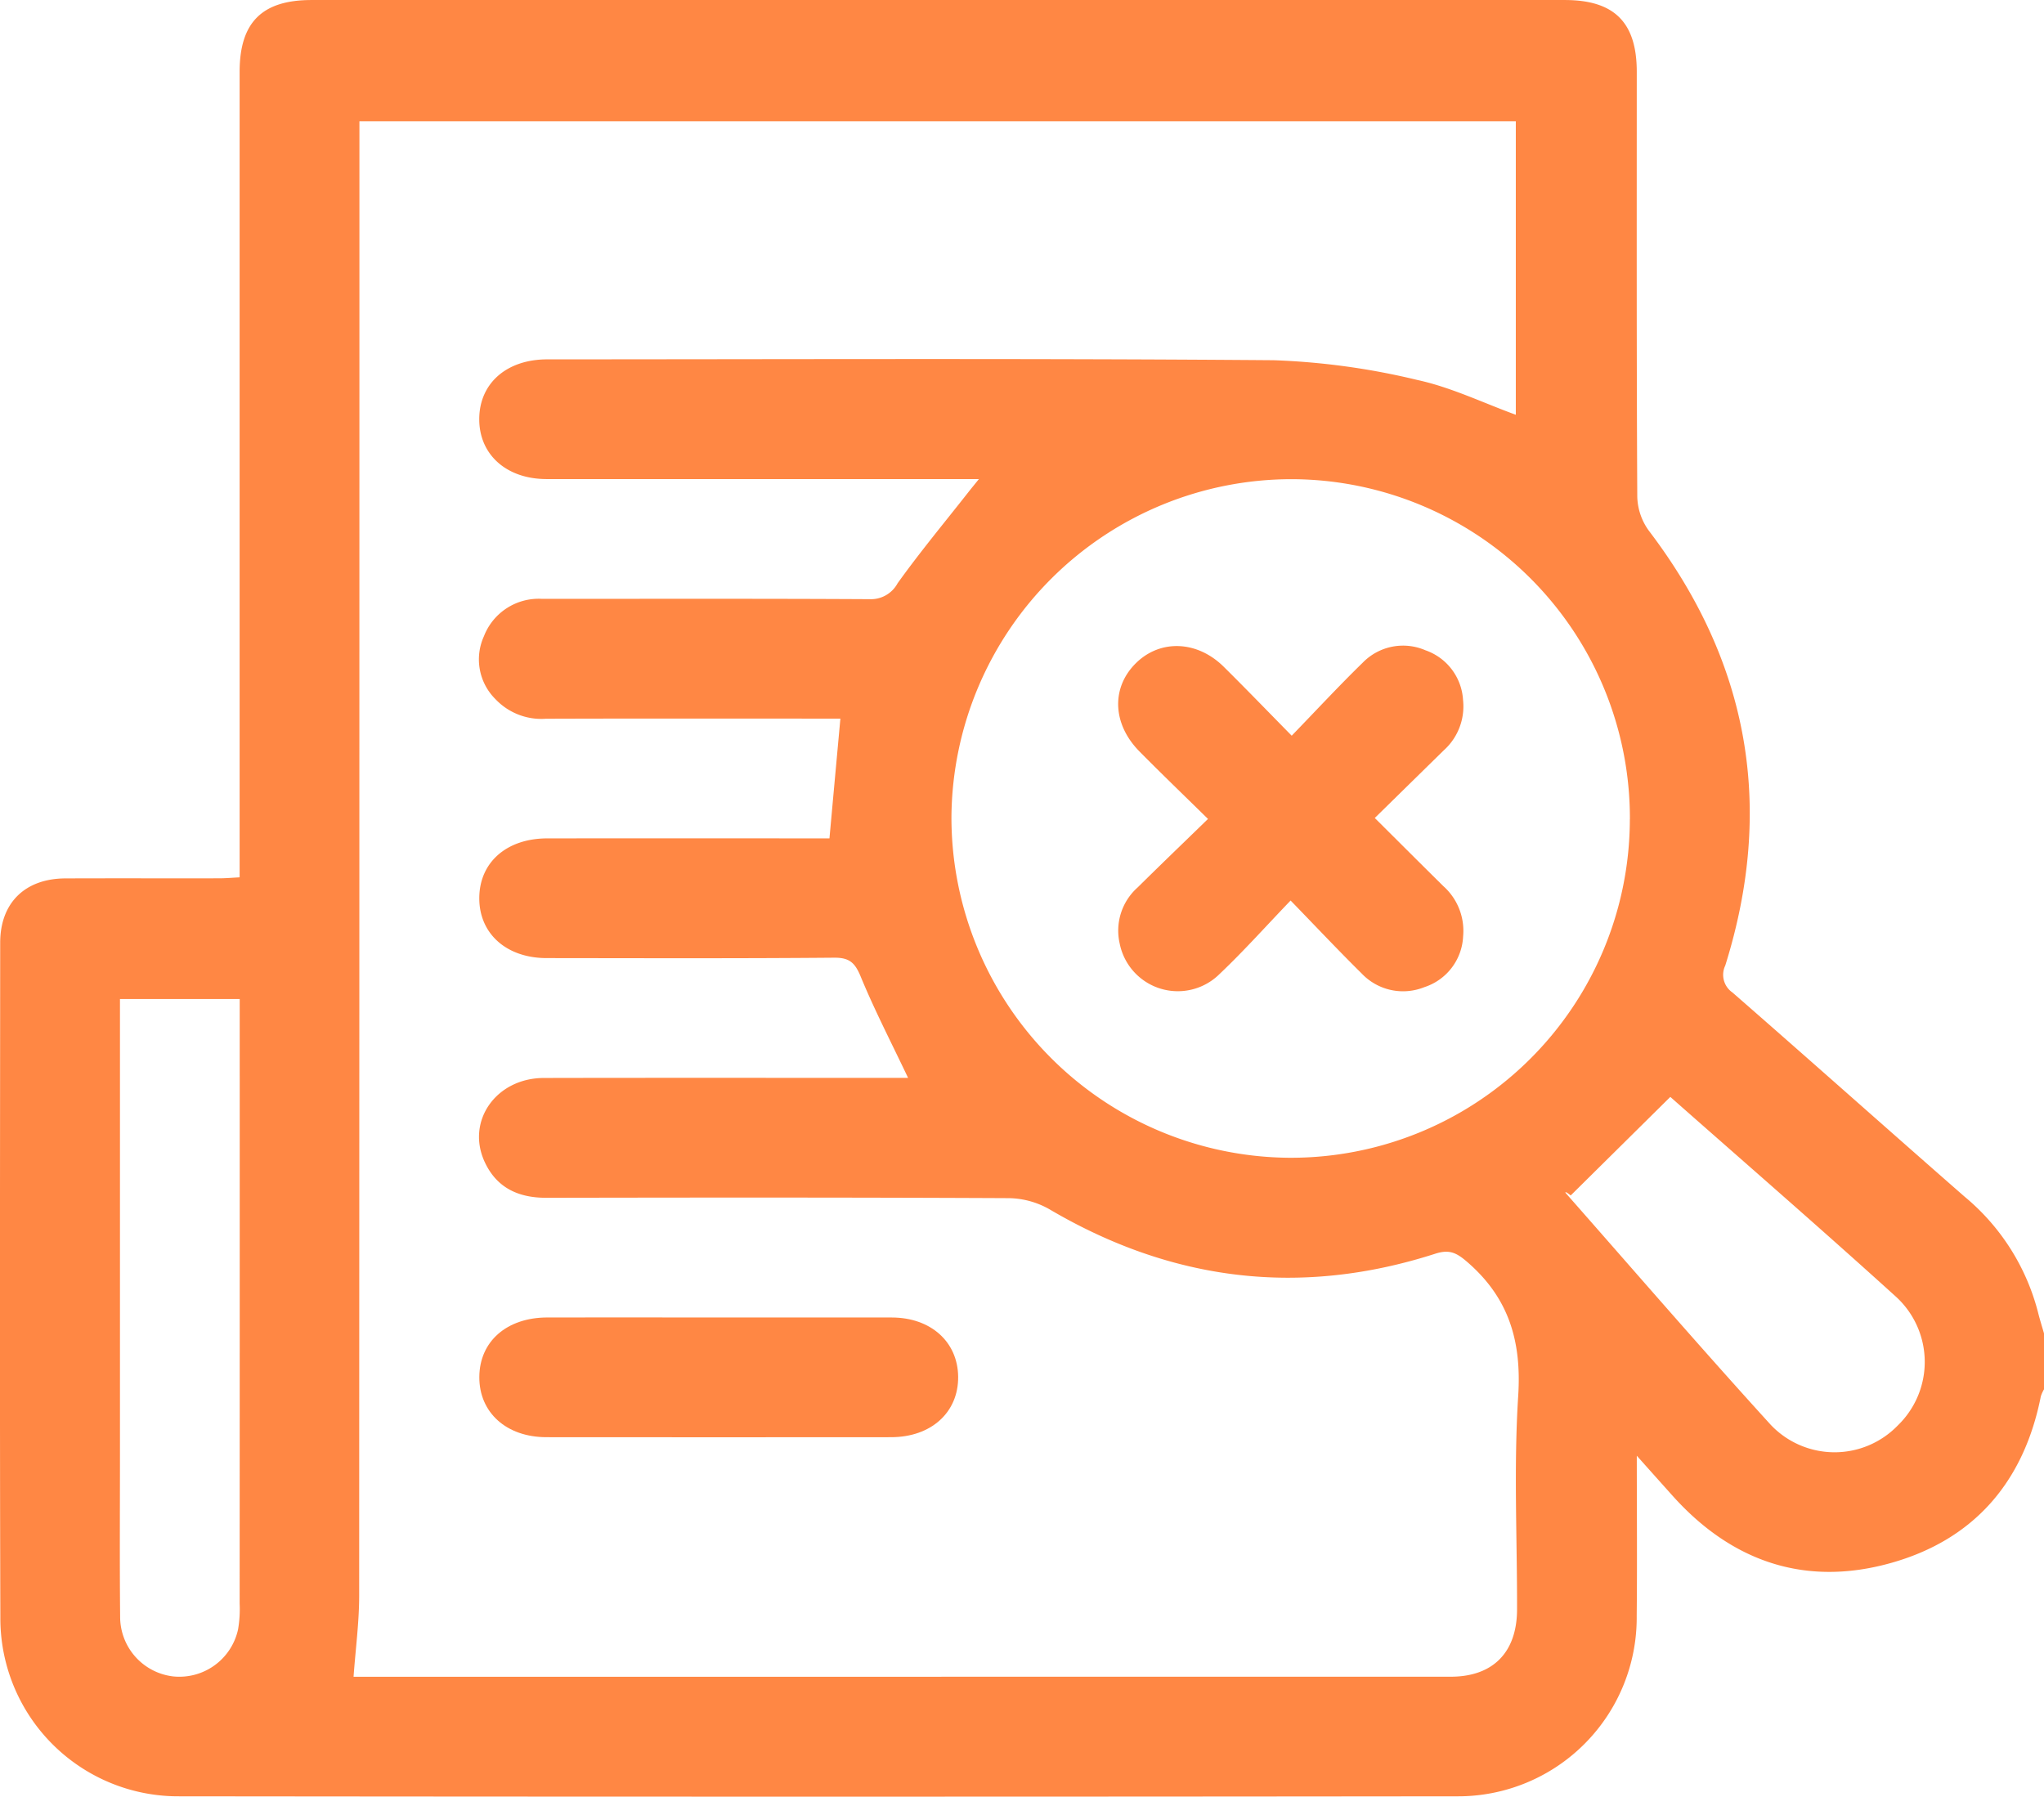 <svg xmlns="http://www.w3.org/2000/svg" width="212.296" height="186.617" viewBox="0 0 212.296 186.617">
  <g id="Group_24888" data-name="Group 24888" transform="translate(-3362.66 1946.895)">
    <path id="Path_32992" data-name="Path 32992" d="M3574.956-1808.395v5.806a3.531,3.531,0,0,0-.33.733c-1.756,8.883-6.944,14.9-15.606,17.315-8.842,2.47-16.479-.127-22.626-6.977-1.127-1.256-2.25-2.515-3.731-4.172,0,5.928.048,11.294-.01,16.658a18.554,18.554,0,0,1-18.689,18.717q-66.333.072-132.667,0a18.482,18.482,0,0,1-18.6-18.59c-.071-23.358-.032-46.717-.017-70.075,0-4.141,2.585-6.662,6.774-6.678,5.32-.021,10.641,0,15.962-.01.666,0,1.332-.06,2.133-.1v-2.609q0-40.532,0-81.064c0-5.129,2.328-7.452,7.464-7.452q65.09,0,130.18,0c5.134,0,7.466,2.325,7.467,7.451,0,14.72-.027,29.44.053,44.159a6.253,6.253,0,0,0,1.2,3.509q15.646,20.558,7.938,45.166a2.23,2.23,0,0,0,.746,2.8c8.07,7.04,16.064,14.167,24.124,21.219a23.069,23.069,0,0,1,7.625,12.046C3574.526-1809.821,3574.752-1809.11,3574.956-1808.395Zm-125.01-63.859h-2.2c-9.466,0-18.932-.018-28.4.014a6.559,6.559,0,0,1-5.224-2.034,5.814,5.814,0,0,1-1.2-6.536,6.1,6.1,0,0,1,6.05-3.883c11.332,0,22.663-.03,33.994.033a3.147,3.147,0,0,0,2.922-1.653c2.327-3.245,4.884-6.324,7.353-9.466.3-.384.613-.76,1.093-1.356h-2.612q-21.144,0-42.286,0c-4.186,0-7.019-2.553-7-6.251s2.844-6.182,7.067-6.183c25.15-.005,50.3-.111,75.45.09a74.429,74.429,0,0,1,14.908,2.049c3.514.757,6.841,2.382,10.236,3.616V-1934.3H3399.991v2.83q0,75.151-.026,150.3c0,2.774-.375,5.547-.583,8.436h1.4q56.277,0,112.554-.005c4.4,0,6.882-2.538,6.89-6.99.014-7.395-.353-14.812.119-22.176.363-5.656-.957-10.156-5.272-13.894-1.142-.99-1.876-1.346-3.349-.873-14.021,4.506-27.35,2.858-40.033-4.6a8.782,8.782,0,0,0-4.211-1.173c-16.029-.081-32.059-.066-48.089-.038-2.9.005-5.145-1.041-6.385-3.712-1.971-4.243,1.176-8.722,6.134-8.733,11.953-.026,23.906-.009,35.859-.009h1.977c-1.74-3.667-3.483-7.034-4.924-10.527-.589-1.427-1.159-1.971-2.757-1.957-9.949.086-19.9.051-29.849.041-4.193,0-7.023-2.545-7.006-6.245s2.84-6.185,7.059-6.189q13.577-.012,27.154,0h2.157C3449.19-1864,3449.553-1867.971,3449.945-1872.254Zm82,10.456a35.218,35.218,0,0,0-35.066-35.326,35.347,35.347,0,0,0-35.4,35.059,35.35,35.35,0,0,0,35.025,35.424A35.2,35.2,0,0,0,3531.941-1861.8Zm-156.826,18.668v2.4q0,22.475,0,44.949c0,5.593-.039,11.186.018,16.779a6.232,6.232,0,0,0,5.519,6.234,6.242,6.242,0,0,0,6.73-4.889,12.464,12.464,0,0,0,.164-2.675q.012-30.243.006-60.486v-2.312Zm161.027,10.166-10.351,10.24c-.59-.494-.587-.333-.507-.241,7.079,8.036,14.077,16.146,21.286,24.063a9.13,9.13,0,0,0,13.2.06,9.172,9.172,0,0,0-.182-13.355C3551.609-1819.436,3543.466-1826.494,3536.142-1832.964Z" fill="#ff8744"/>
    <path id="Path_32993" data-name="Path 32993" d="M3477.4-1699.8c6,0,12-.012,18.006,0,4.038.01,6.838,2.533,6.875,6.151.037,3.7-2.8,6.277-6.956,6.281q-17.9.016-35.8,0c-4.167,0-7-2.565-6.977-6.259s2.855-6.169,7.057-6.176Q3468.5-1699.815,3477.4-1699.8Z" transform="translate(-40.104 -110.249)" fill="#ff8744"/>
    <path id="Path_32994" data-name="Path 32994" d="M3581.695-1807.792c-2.6-2.553-4.889-4.753-7.121-7.014-2.834-2.871-2.942-6.668-.321-9.21,2.52-2.445,6.329-2.3,9.075.416,2.3,2.275,4.55,4.609,7.062,7.161,2.564-2.65,4.906-5.177,7.37-7.579a5.844,5.844,0,0,1,6.52-1.293,5.822,5.822,0,0,1,3.905,5.158,6.13,6.13,0,0,1-1.992,5.225c-2.318,2.272-4.634,4.545-7.175,7.037,2.452,2.438,4.777,4.765,7.117,7.074a6.22,6.22,0,0,1,2.059,5.206,5.824,5.824,0,0,1-4.022,5.288,5.917,5.917,0,0,1-6.505-1.406c-2.406-2.374-4.722-4.839-7.392-7.589-2.582,2.686-4.874,5.259-7.365,7.619a6.155,6.155,0,0,1-10.385-3.143,6,6,0,0,1,1.868-5.84C3576.742-1803.006,3579.125-1805.294,3581.695-1807.792Z" transform="translate(-93.569 -54.041)" fill="#ff8744"/>
  </g>
</svg>
